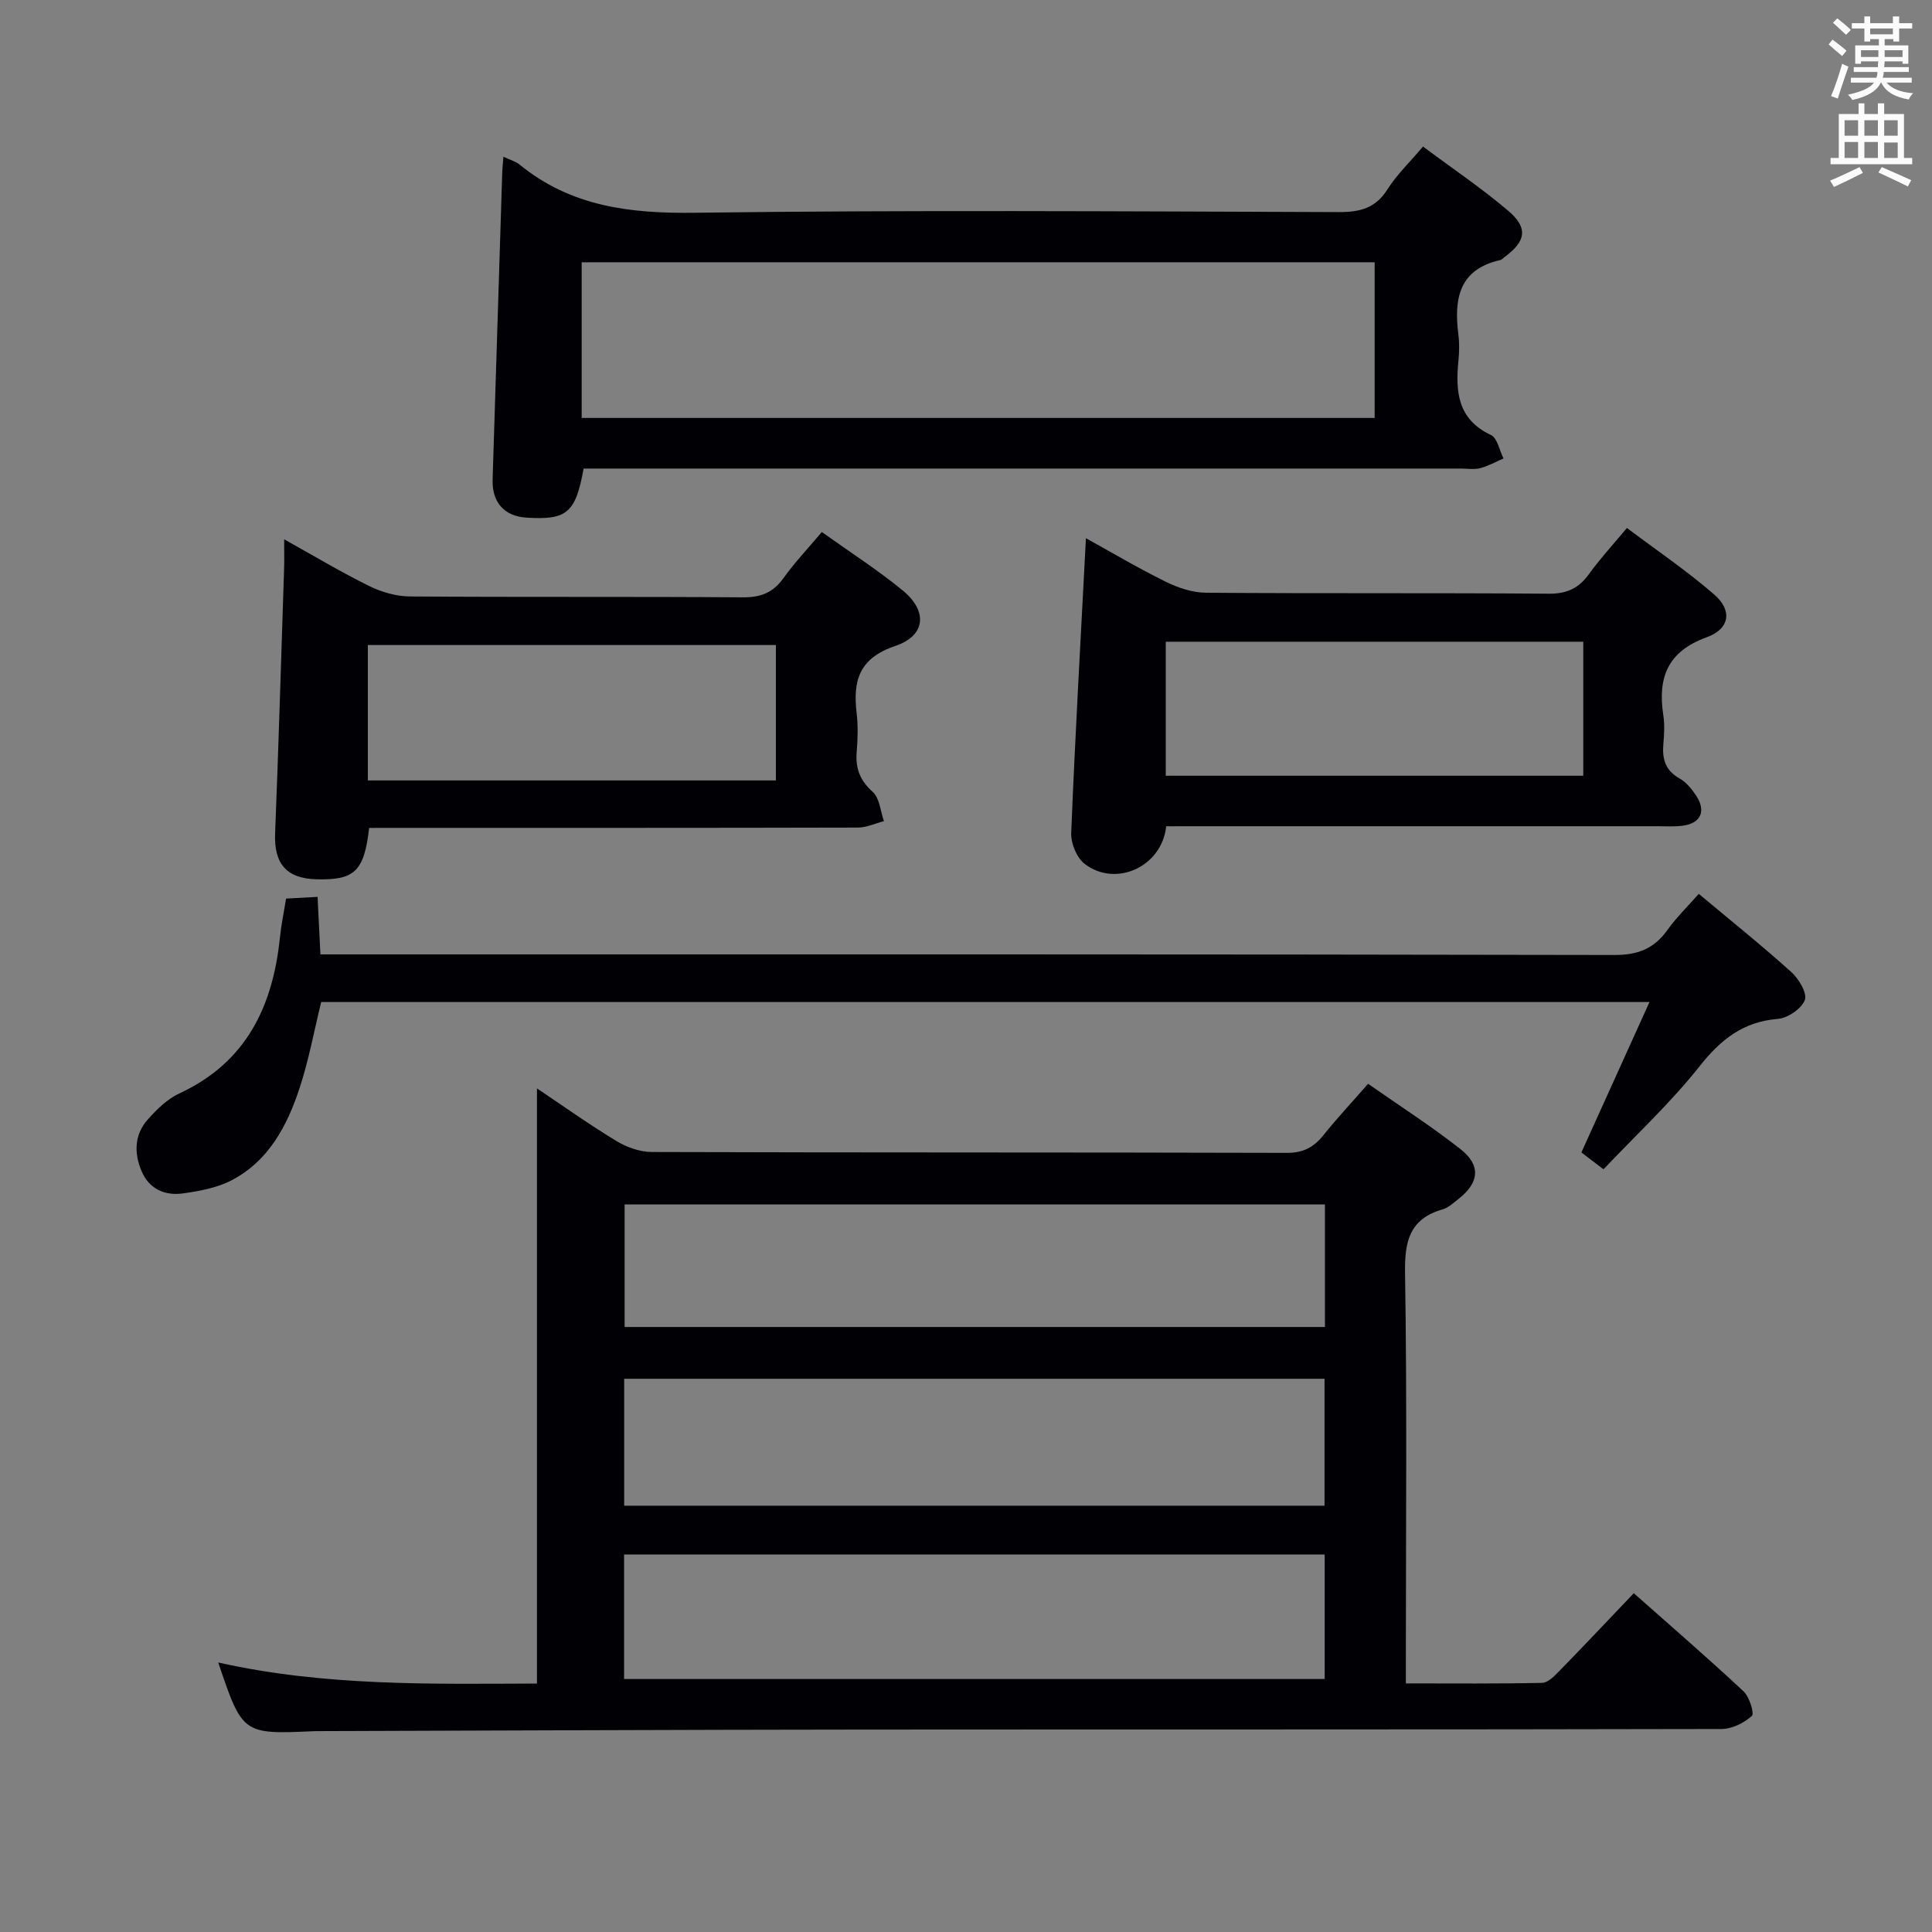 <svg enable-background="new 0 0 400 400" viewBox="0 0 400 400" xmlns="http://www.w3.org/2000/svg"><rect x="0" y="0" width="400" height="400" fill="#808080" stroke="none"/><g fill="#010105"><path d="m291.07 348.53c9.65 0 18.93.09 28.21-.11 1.21-.03 2.54-1.41 3.54-2.43 5.11-5.24 10.13-10.56 15.44-16.13 7.71 6.83 15.34 13.42 22.71 20.3 1.23 1.14 2.29 4.61 1.73 5.11-1.62 1.45-4.1 2.69-6.24 2.7-59.31.14-118.62.07-177.93.12-37.65.03-75.3.21-112.94.32-.17 0-.33 0-.5.01-14.87.66-14.87.66-19.91-14.22 22.05 4.95 44.24 4.44 65.99 4.36 0-41.48 0-82.39 0-123.22 5.1 3.42 10.65 7.37 16.44 10.89 2.14 1.3 4.87 2.27 7.34 2.28 43.82.14 87.63.05 131.45.18 3.41.01 5.58-1.14 7.6-3.66 2.79-3.49 5.86-6.77 9.25-10.64 6.53 4.57 13.07 8.76 19.15 13.54 4.26 3.35 3.85 6.94-.4 10.27-1.04.82-2.1 1.83-3.31 2.18-6.81 1.96-7.9 6.53-7.79 13.14.42 26.32.17 52.64.17 78.96zm-161.84-36.79h145c0-8.9 0-17.62 0-26.28-48.53 0-96.7 0-145 0zm-.02 35.88h145.05c0-8.8 0-17.21 0-25.78-48.53 0-96.72 0-145.05 0zm145.11-98.25c-48.61 0-96.78 0-145 0v25.37h145c0-8.52 0-16.78 0-25.37z"/><path d="m104.23 32.45c1.55.73 2.57.99 3.3 1.59 10.65 8.72 22.88 10.19 36.32 10.01 44.45-.59 88.92-.28 133.38-.14 4.34.01 7.56-.8 10.02-4.69 1.93-3.05 4.62-5.62 7.37-8.88 6.04 4.51 12.1 8.59 17.63 13.29 4.21 3.58 3.69 6.34-.82 9.64-.27.2-.51.51-.81.57-8.6 1.93-9.61 8.07-8.68 15.4.23 1.8.19 3.67.01 5.49-.63 6.39-.16 12.09 6.74 15.34 1.33.63 1.75 3.18 2.6 4.85-1.61.69-3.16 1.57-4.83 2.01-1.25.32-2.65.08-3.98.08-58.62 0-117.23 0-175.85 0-1.96 0-3.93 0-5.8 0-1.66 9.21-3.47 10.7-11.86 10.16-4.61-.3-7.13-3.21-6.98-7.91.68-21.26 1.33-42.53 2-63.79.04-.82.13-1.62.24-3.02zm16.2 54.08h164.18c0-10.99 0-21.57 0-32.23-54.87 0-109.41 0-164.18 0z"/><path d="m66.34 197.59h6.55c87.14 0 174.27-.05 261.41.13 4.89.01 8.19-1.35 10.94-5.2 1.82-2.55 4.11-4.77 6.47-7.46 6.5 5.44 12.99 10.64 19.16 16.19 1.55 1.4 3.33 4.37 2.8 5.79-.68 1.81-3.53 3.74-5.58 3.91-7.22.59-11.83 4.27-16.22 9.82-5.95 7.52-13.06 14.12-19.88 21.32-1.95-1.49-3.36-2.56-4.58-3.49 4.68-10.33 9.22-20.37 14.1-31.14-92.55 0-183.77 0-275.01 0-1.47 5.98-2.57 12.02-4.47 17.8-2.58 7.85-6.43 15.16-14.17 19.15-2.99 1.54-6.57 2.19-9.96 2.67-3.75.53-6.99-.88-8.58-4.59-1.61-3.77-1.51-7.61 1.32-10.76 1.86-2.07 4.02-4.21 6.49-5.35 13.82-6.39 19.34-17.95 20.82-32.23.27-2.62.81-5.21 1.28-8.11 2.03-.11 3.98-.21 6.52-.35.2 3.87.38 7.58.59 11.9z"/><path d="m241.45 171.07c-.89 8.43-10.48 12.71-16.88 7.79-1.65-1.27-2.88-4.27-2.79-6.41.82-20.26 1.98-40.5 3.05-61.02 5.2 2.87 10.72 6.15 16.46 8.98 2.57 1.27 5.57 2.29 8.39 2.31 23.66.18 47.31.01 70.97.2 3.78.03 6.22-1.13 8.35-4.09 2.22-3.09 4.83-5.91 7.84-9.52 6.12 4.61 12.4 8.86 18.09 13.8 3.78 3.28 3.21 7.1-1.58 8.83-8.1 2.93-10.17 8.36-8.98 16.12.3 1.95.18 4 .01 5.99-.27 3.07.4 5.46 3.34 7.11 1.38.78 2.54 2.19 3.44 3.55 2.17 3.29.94 5.83-2.97 6.27-1.65.19-3.33.08-4.99.08-31.99 0-63.97 0-95.96 0-1.82.01-3.64.01-5.79.01zm86.35-38.21c-29.13 0-57.8 0-86.44 0v27.75h86.44c0-9.37 0-18.33 0-27.75z"/><path d="m76.43 171.41c-1.04 9-3 10.83-10.86 10.64-6.28-.15-8.86-3.23-8.61-9.52.72-18.26 1.26-36.53 1.86-54.8.06-1.76.01-3.52.01-6.07 6.34 3.52 11.85 6.84 17.61 9.67 2.56 1.26 5.6 2.14 8.43 2.16 22.98.17 45.95.01 68.93.18 3.72.03 6.26-.97 8.42-3.99 2.29-3.21 5.03-6.09 7.93-9.53 5.79 4.14 11.52 7.81 16.75 12.1 5.18 4.24 4.81 9.34-1.52 11.48-7.58 2.56-8.81 7.23-8.02 13.95.31 2.63.23 5.34.01 7.98-.28 3.4.66 5.92 3.32 8.3 1.43 1.28 1.59 3.99 2.32 6.05-1.8.46-3.61 1.33-5.41 1.33-31.63.08-63.27.06-94.9.06-1.99.01-3.98.01-6.27.01zm-.27-9.83h84.48c0-9.58 0-18.8 0-28.03-28.35 0-56.36 0-84.48 0z"/></g><path d="m378.6 9.2.8-1c.9.7 1.9 1.4 2.9 2.3l-.9 1.1c-1.1-.9-2-1.7-2.8-2.4zm.5 10.7c.9-2.1 1.6-4.3 2.3-6.7.4.2.8.4 1.3.6-.7 2.1-1.5 4.3-2.2 6.6zm.4-15.2.9-.9c1 .8 2 1.6 2.8 2.4l-1 1c-1-.9-1.9-1.8-2.7-2.5zm12.5-1.3h1.2v1.4h2.7v1.1h-2.7v2.7h-1.2v-.5h-1.8v1.3h4.9v3.8h-1.2v-.5h-3.7c0 .4-.1.9-.1 1.2h5.1v1h-5.2c0 .5-.1.9-.2 1.2h6v1h-5.2c1.1 1.3 2.9 2 5.5 2.2-.4.4-.7.8-.9 1.3-2.9-.5-4.8-1.6-5.7-3.5h-.1c-.8 1.7-2.7 2.9-5.9 3.6-.2-.4-.6-.8-.9-1.1 2.8-.6 4.6-1.4 5.4-2.5h-4.8v-1h5.3c.1-.3.2-.7.2-1.2h-4.9v-1h5c0-.4 0-.8.1-1.2h-3.6v.5h-1.2v-3.8h4.9v-1.3h-1.8v.5h-1.2v-2.7h-2.6v-1.1h2.6v-1.4h1.2v1.4h4.7v-1.4zm-6.7 8.4h3.6c0-.4 0-.9 0-1.4h-3.6zm1.9-4.7h4.7v-1.2h-4.7zm6.7 3.3h-3.7v1.4h3.7z" fill="#fafbfa"/><path d="m384.7 21.4h1.3v2.2h2.8v-2.2h1.3v2.2h4.1v9.1h1.7v1.3h-16.9v-1.3h1.7v-9.1h4.1v-2.2zm.3 13.2.7 1.2c-1.8.9-3.8 1.9-6 2.9-.2-.4-.5-.8-.8-1.3 2.4-1 4.4-2 6.1-2.8zm-3.1-6.5h2.8v-3.2h-2.8zm0 4.6h2.8v-3.3h-2.8zm4.1-4.6h2.8v-3.2h-2.8zm0 4.6h2.8v-3.3h-2.8zm3.6 1.9c2.1.9 4.1 1.8 6.1 2.7l-.7 1.3c-2.2-1.1-4.2-2-6.1-2.9zm3.3-9.7h-2.8v3.2h2.8zm-2.8 7.8h2.8v-3.2h-2.8z" fill="#fafbfa"/></svg>